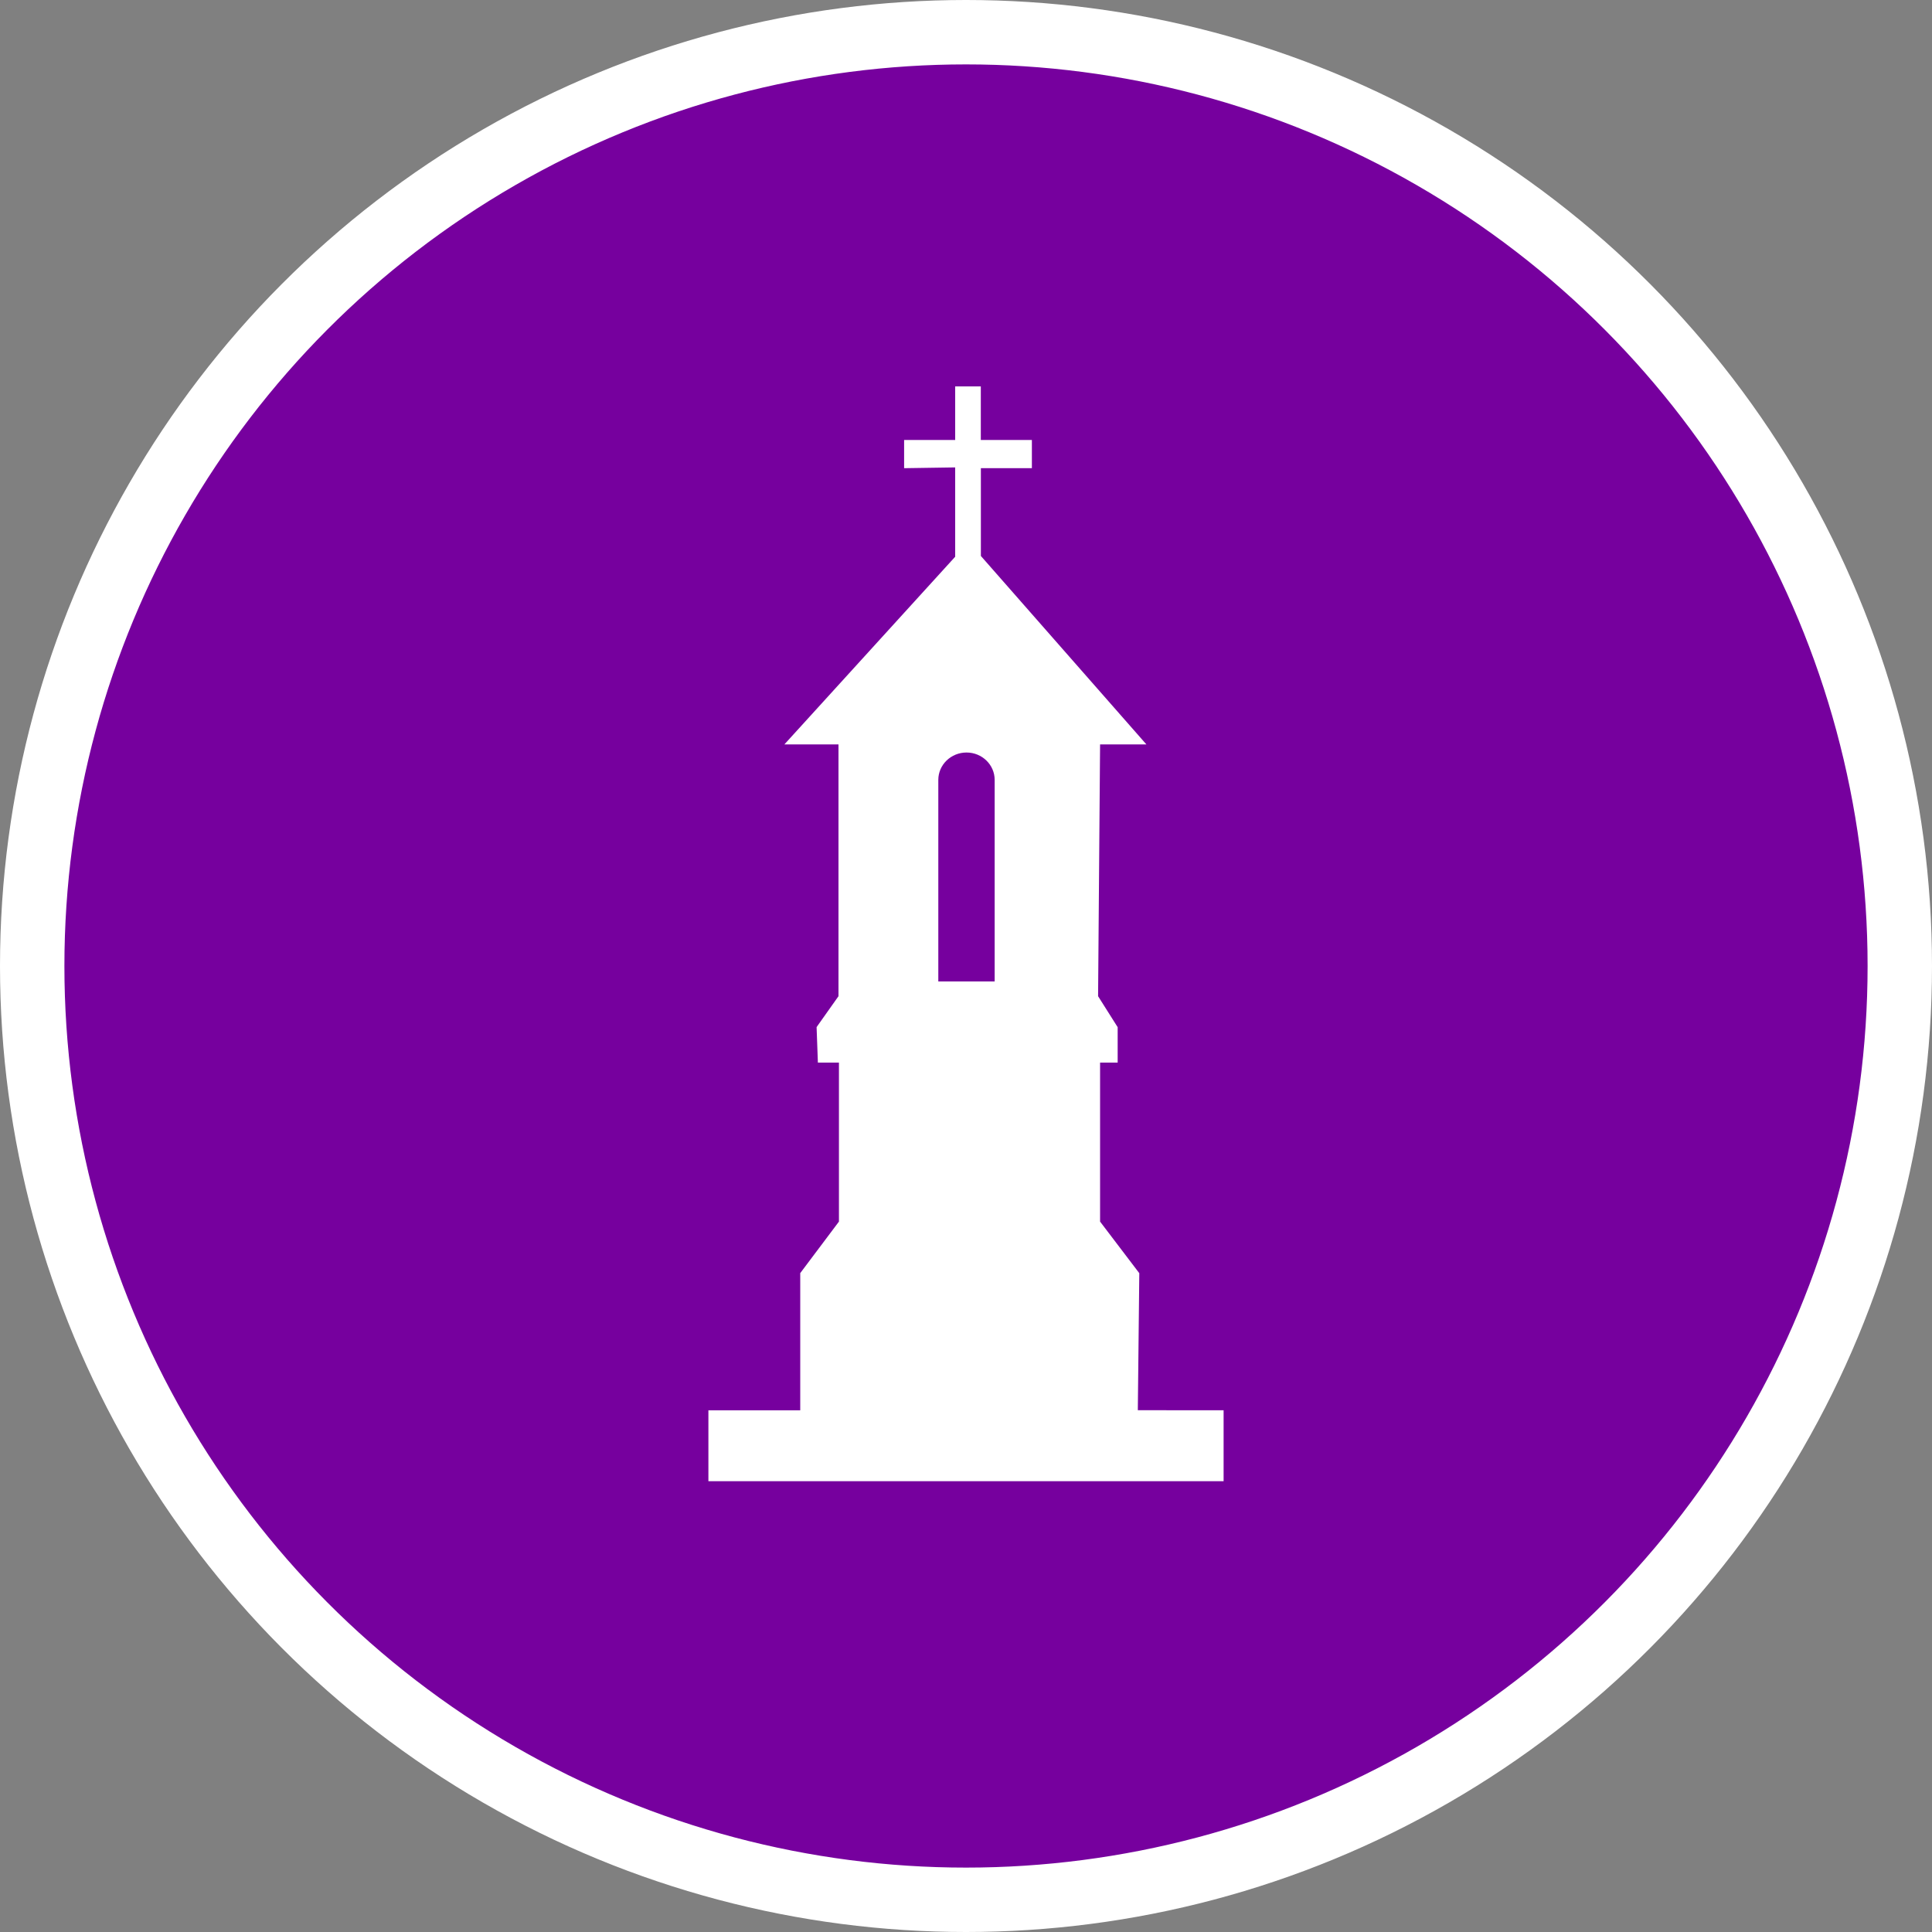 <svg xmlns="http://www.w3.org/2000/svg" width="30" height="30"><rect width="100%" height="100%" fill="#808080" stroke="none"/><circle style="isolation:auto;mix-blend-mode:normal;solid-color:#000;solid-opacity:1;marker:none" cx="15" cy="15" r="14.5" color="#000" overflow="visible" fill="#76009e" fill-rule="evenodd" stroke="#fff"/><path d="M17.668 21.898l.023-2.128-.609-.801V16.5h.273v-.55l-.304-.481.031-3.91h.719l-2.57-2.926V7.27h.792v-.438h-.793V6h-.398v.832h-.793v.438l.793-.012v1.387l-2.652 2.914h.84v3.91l-.34.48.02.551h.327v2.469l-.601.8v2.13H11V23h8v-1.102zM14.57 12.11c0-.234.196-.425.438-.425s.437.191.437.425v3.13h-.875zm0 0" fill="#fff"/></svg>